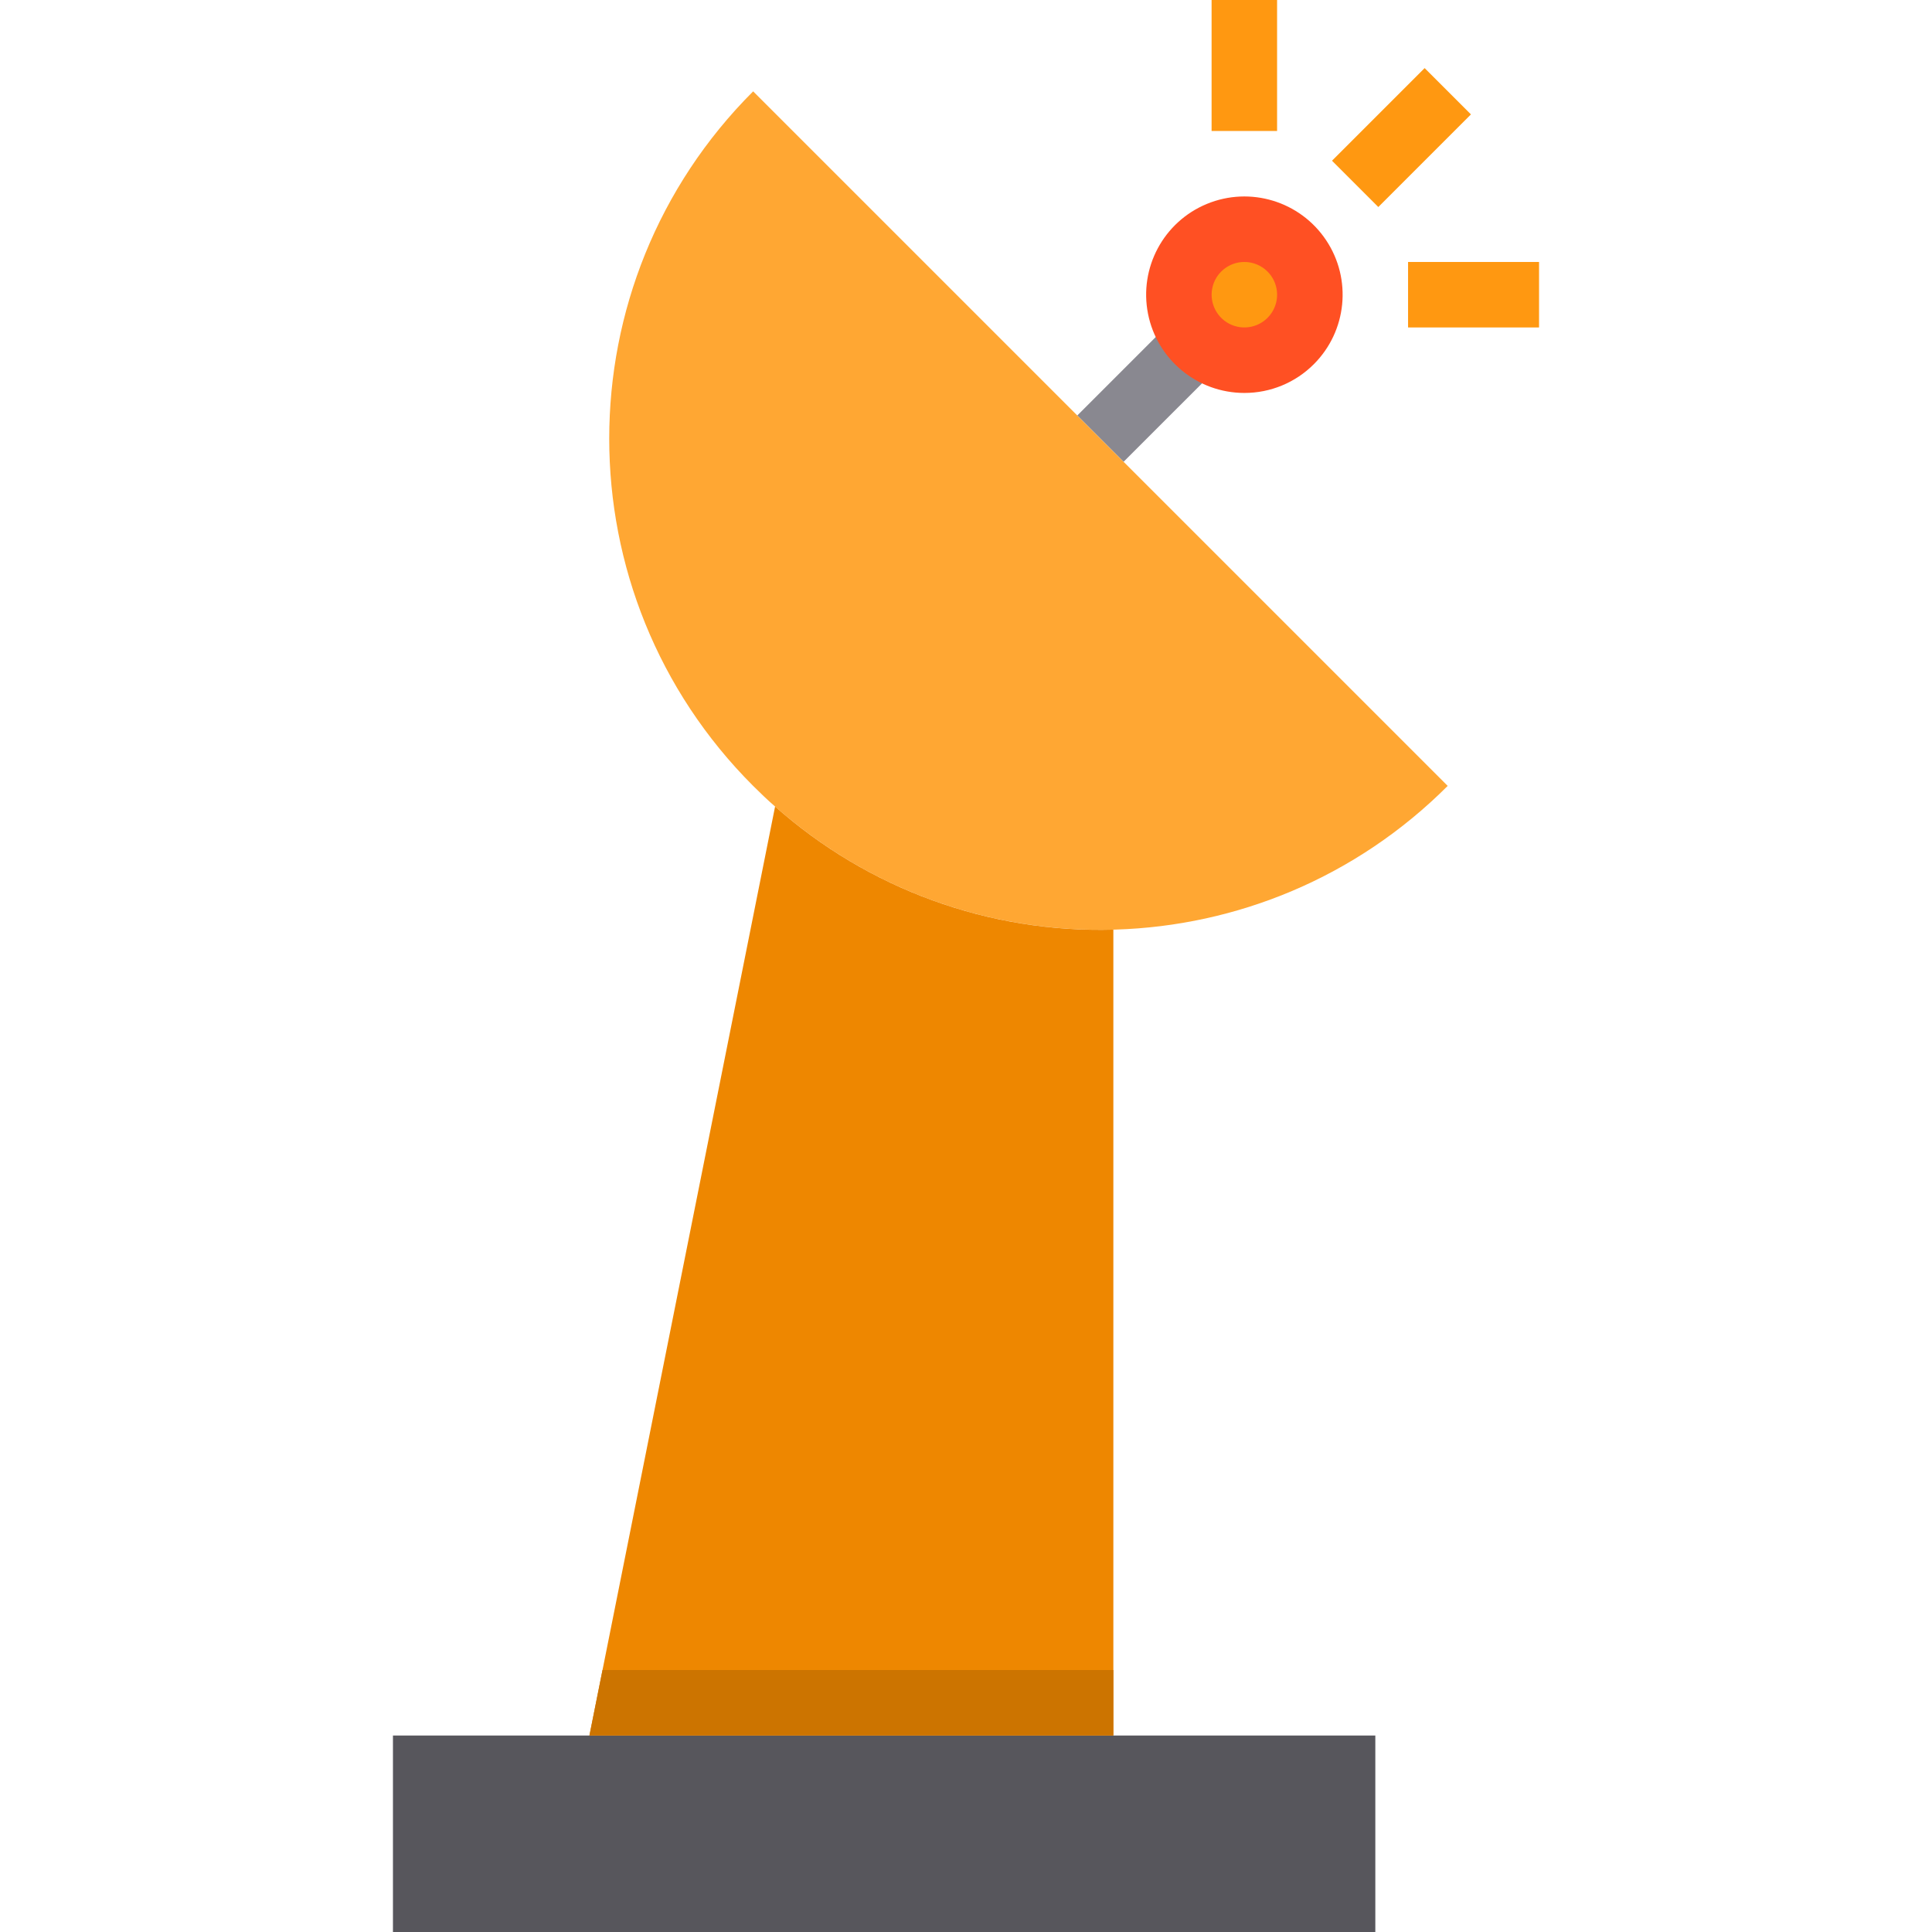 <svg height="472pt" viewBox="-96 0 472 472" width="472pt" xmlns="http://www.w3.org/2000/svg">
    <path d="m257.68 192-169.68-169.68c-46.883 46.844-46.883 122.836 0 169.68 1.762 1.762 3.52 3.441 5.359 5.039 47.492 42.031 119.496 39.824 164.32-5.039zm0 0" fill="#ffa733" />
    <path d="m224 72c0 8.836-7.164 16-16 16s-16-7.164-16-16 7.164-16 16-16 16 7.164 16 16zm0 0" fill="#ff9811" />
    <path d="m176 227.121v196.879h-128l3.199-16 42.16-210.961c22.723 20.168 52.273 30.922 82.641 30.082zm0 0" fill="#ee8700" />
    <path d="m0 424v48h240v-48zm0 0" fill="#57565c" />
    <path d="m176 408v16h-128l3.199-16zm0 0" fill="#cc7400" />
    <path d="m167.199 101.492 22.629-22.629 11.312 11.316-22.629 22.625zm0 0" fill="#898890" />
    <path d="m208 96c-11.449-.004-21.301-8.098-23.531-19.332-2.227-11.23 3.789-22.473 14.371-26.848 10.582-4.375 22.781-.664 29.137 8.859 6.355 9.527 5.094 22.215-3.008 30.305-4.496 4.504-10.605 7.027-16.969 7.016zm0-32c-3.816.004-7.102 2.703-7.84 6.445-.742 3.746 1.266 7.492 4.793 8.949s7.594.219 9.711-2.957c2.117-3.176 1.695-7.406-1.008-10.102-1.5-1.496-3.535-2.336-5.656-2.336zm0 0" fill="#ff5023" />
    <g fill="#ff9811">
        <path d="m229.418 39.266 22.629-22.629 11.312 11.312-22.629 22.629zm0 0" />
        <path d="m200 0h16v32h-16zm0 0" />
        <path d="m248 64h32v16h-32zm0 0" />
    </g>
</svg>
